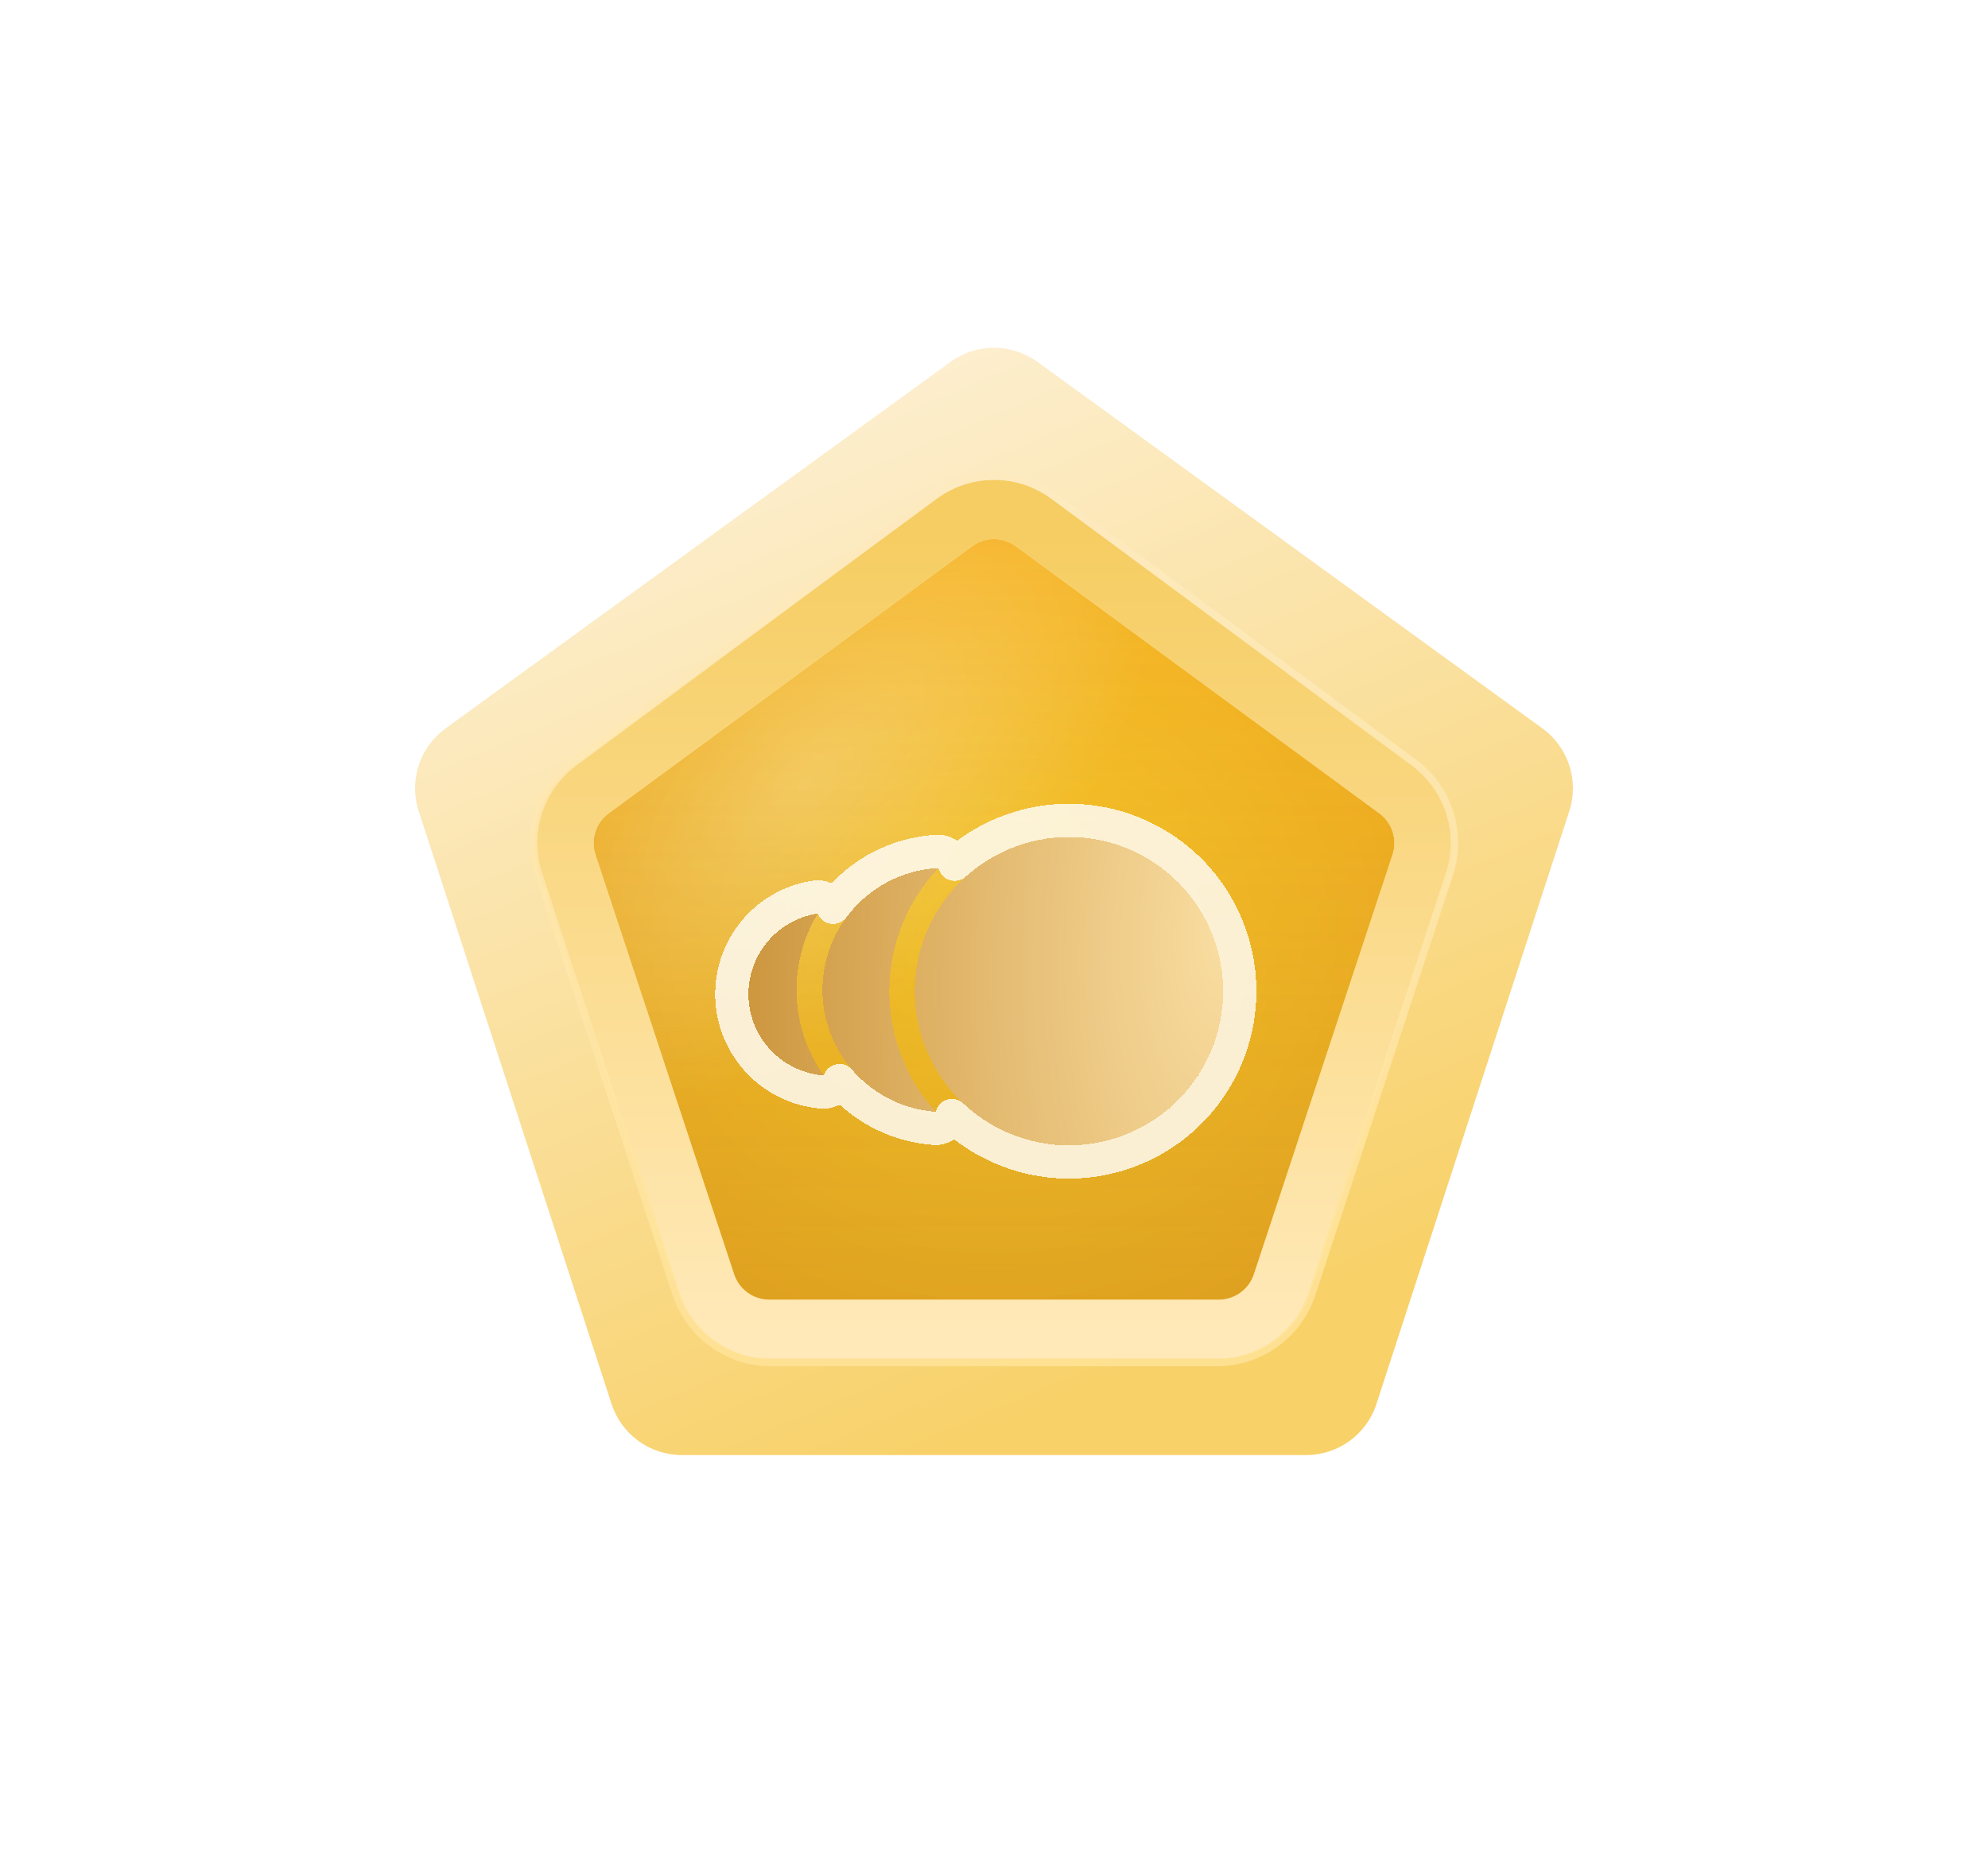 <svg width="274" height="258" viewBox="0 0 274 258" fill="none" xmlns="http://www.w3.org/2000/svg">
<g filter="url(#filter0_d_191_171)">
<path d="M131.01 47.676C134.583 45.084 139.418 45.084 142.99 47.676L212.582 98.181C216.16 100.778 217.657 105.385 216.29 109.589L189.713 191.294C188.346 195.494 184.432 198.337 180.015 198.337H93.986C89.569 198.337 85.654 195.494 84.288 191.294L57.711 109.589C56.343 105.385 57.841 100.778 61.419 98.181L131.01 47.676Z" fill="url(#paint0_linear_191_171)"/>
<g filter="url(#filter1_i_191_171)">
<path d="M133.98 73.083C135.777 71.762 138.223 71.762 140.019 73.083L190.105 109.892C191.884 111.2 192.619 113.504 191.927 115.601L172.821 173.423C172.13 175.511 170.179 176.922 167.979 176.922H106.02C103.821 176.922 101.869 175.511 101.179 173.423L82.073 115.601C81.38 113.504 82.115 111.2 83.895 109.892L133.98 73.083Z" fill="url(#paint1_radial_191_171)"/>
<path d="M133.98 73.083C135.777 71.762 138.223 71.762 140.019 73.083L190.105 109.892C191.884 111.2 192.619 113.504 191.927 115.601L172.821 173.423C172.13 175.511 170.179 176.922 167.979 176.922H106.02C103.821 176.922 101.869 175.511 101.179 173.423L82.073 115.601C81.38 113.504 82.115 111.2 83.895 109.892L133.98 73.083Z" fill="url(#paint2_radial_191_171)" fill-opacity="0.29"/>
<path d="M133.98 73.083C135.777 71.762 138.223 71.762 140.019 73.083L190.105 109.892C191.884 111.2 192.619 113.504 191.927 115.601L172.821 173.423C172.13 175.511 170.179 176.922 167.979 176.922H106.02C103.821 176.922 101.869 175.511 101.179 173.423L82.073 115.601C81.38 113.504 82.115 111.2 83.895 109.892L133.98 73.083Z" fill="url(#paint3_linear_191_171)" fill-opacity="0.2" style="mix-blend-mode:multiply"/>
</g>
<path d="M142.435 69.796C139.201 67.419 134.798 67.419 131.564 69.796L81.479 106.605C78.276 108.959 76.953 113.107 78.2 116.88L97.306 174.702C98.548 178.462 102.061 181.001 106.02 181.001H167.979C171.938 181.001 175.452 178.462 176.694 174.702L195.8 116.88C197.047 113.107 195.723 108.959 192.52 106.605L142.435 69.796Z" stroke="url(#paint4_linear_191_171)" stroke-width="8.158"/>
<path opacity="0.88" d="M145.196 66.103C140.327 62.496 133.673 62.496 128.804 66.103L79.114 102.918C74.35 106.449 72.381 112.633 74.228 118.268L93.187 176.111C95.04 181.766 100.318 185.59 106.269 185.59H167.731C173.682 185.59 178.96 181.766 180.814 176.111L199.773 118.268C201.619 112.633 199.651 106.449 194.886 102.918L145.196 66.103Z" stroke="url(#paint5_linear_191_171)" stroke-width="1.02"/>
<mask id="mask0_191_171" style="mask-type:alpha" maskUnits="userSpaceOnUse" x="81" y="72" width="112" height="105">
<path d="M133.98 73.083C135.777 71.762 138.223 71.762 140.019 73.083L190.105 109.892C191.884 111.2 192.619 113.504 191.927 115.601L172.821 173.423C172.13 175.511 170.179 176.922 167.979 176.922H106.02C103.821 176.922 101.869 175.511 101.179 173.423L82.073 115.601C81.38 113.504 82.115 111.2 83.895 109.892L133.98 73.083Z" fill="#D9D9D9"/>
</mask>
<g mask="url(#mask0_191_171)">
<g filter="url(#filter2_di_191_171)">
<path d="M161.44 113.876C164.411 116.847 166.434 120.631 167.255 124.75C168.076 128.87 167.657 133.141 166.052 137.022C164.447 140.904 161.727 144.223 158.237 146.56C154.746 148.897 150.641 150.147 146.441 150.152C142.24 150.158 138.132 148.918 134.636 146.589C131.139 144.261 128.412 140.949 126.797 137.071C125.182 133.193 124.753 128.924 125.564 124.802C126.374 120.68 128.388 116.891 131.351 113.914C133.323 111.932 135.666 110.36 138.246 109.285C140.826 108.211 143.593 107.656 146.388 107.652C149.183 107.649 151.951 108.197 154.534 109.265C157.117 110.333 159.464 111.9 161.44 113.876Z" fill="url(#paint6_radial_191_171)" shape-rendering="crispEdges"/>
<path d="M128.425 111.93C124.146 112.146 120.109 113.986 117.139 117.075C114.169 120.164 112.49 124.269 112.442 128.554C112.395 132.839 113.983 136.981 116.884 140.135C119.785 143.289 123.779 145.217 128.053 145.528C123.875 140.909 121.592 134.884 121.661 128.656C121.73 122.428 124.145 116.455 128.425 111.93Z" fill="url(#paint7_radial_191_171)" shape-rendering="crispEdges"/>
<path d="M111.788 118.203C109.06 118.618 106.58 120.021 104.821 122.146C103.061 124.271 102.144 126.969 102.245 129.726C102.347 132.483 103.458 135.107 105.369 137.097C107.279 139.087 109.855 140.305 112.606 140.519C110.318 137.28 109.022 133.446 108.877 129.483C108.732 125.52 109.743 121.601 111.788 118.203Z" fill="url(#paint8_radial_191_171)" shape-rendering="crispEdges"/>
<path d="M130.658 111.411C130.623 111.262 130.573 111.114 130.507 110.971C130.115 110.121 129.245 109.594 128.31 109.641C123.448 109.886 118.862 111.977 115.487 115.486C114.921 116.076 114.396 116.698 113.913 117.348C113.855 117.202 113.781 117.062 113.692 116.928C113.198 116.19 112.321 115.804 111.443 115.938C108.159 116.437 105.174 118.126 103.056 120.685C100.937 123.243 99.834 126.491 99.955 129.81C100.077 133.129 101.415 136.288 103.716 138.684C106.016 141.08 109.117 142.547 112.428 142.804C113.314 142.873 114.159 142.424 114.598 141.651C114.676 141.514 114.739 141.371 114.786 141.224C114.921 141.38 115.058 141.534 115.197 141.686C118.493 145.269 123.032 147.461 127.887 147.813C128.821 147.881 129.702 147.374 130.113 146.533C130.189 146.377 130.246 146.215 130.285 146.05C131.237 146.946 132.267 147.765 133.366 148.497C137.239 151.076 141.79 152.45 146.443 152.444C151.097 152.438 155.645 151.054 159.512 148.465C163.378 145.876 166.391 142.199 168.17 137.898C169.948 133.598 170.412 128.867 169.502 124.303C168.593 119.739 166.351 115.547 163.061 112.256C160.871 110.066 158.271 108.33 155.41 107.147C152.548 105.964 149.482 105.357 146.385 105.361C143.289 105.365 140.224 105.979 137.365 107.17C134.902 108.195 132.635 109.63 130.658 111.411Z" stroke="white" stroke-opacity="0.8" stroke-width="4.583" stroke-linejoin="round" shape-rendering="crispEdges"/>
</g>
</g>
</g>
<defs>
<filter id="filter0_d_191_171" x="-29.65" y="-34.45" width="333.3" height="333.3" filterUnits="userSpaceOnUse" color-interpolation-filters="sRGB">
<feFlood flood-opacity="0" result="BackgroundImageFix"/>
<feColorMatrix in="SourceAlpha" type="matrix" values="0 0 0 0 0 0 0 0 0 0 0 0 0 0 0 0 0 0 127 0" result="hardAlpha"/>
<feOffset dy="2.2"/>
<feGaussianBlur stdDeviation="28.325"/>
<feComposite in2="hardAlpha" operator="out"/>
<feColorMatrix type="matrix" values="0 0 0 0 0.848 0 0 0 0 0.9 0 0 0 0 0.929 0 0 0 0.18 0"/>
<feBlend mode="screen" in2="BackgroundImageFix" result="effect1_dropShadow_191_171"/>
<feBlend mode="normal" in="SourceGraphic" in2="effect1_dropShadow_191_171" result="shape"/>
</filter>
<filter id="filter1_i_191_171" x="73.656" y="63.934" width="126.687" height="121.146" filterUnits="userSpaceOnUse" color-interpolation-filters="sRGB">
<feFlood flood-opacity="0" result="BackgroundImageFix"/>
<feBlend mode="normal" in="SourceGraphic" in2="BackgroundImageFix" result="shape"/>
<feColorMatrix in="SourceAlpha" type="matrix" values="0 0 0 0 0 0 0 0 0 0 0 0 0 0 0 0 0 0 127 0" result="hardAlpha"/>
<feOffset/>
<feGaussianBlur stdDeviation="22.945"/>
<feComposite in2="hardAlpha" operator="arithmetic" k2="-1" k3="1"/>
<feColorMatrix type="matrix" values="0 0 0 0 0.787 0 0 0 0 0.63 0 0 0 0 0.246 0 0 0 1 0"/>
<feBlend mode="normal" in2="shape" result="effect1_innerShadow_191_171"/>
</filter>
<filter id="filter2_di_191_171" x="94.904" y="103.069" width="80.094" height="58.083" filterUnits="userSpaceOnUse" color-interpolation-filters="sRGB">
<feFlood flood-opacity="0" result="BackgroundImageFix"/>
<feColorMatrix in="SourceAlpha" type="matrix" values="0 0 0 0 0 0 0 0 0 0 0 0 0 0 0 0 0 0 127 0" result="hardAlpha"/>
<feOffset dy="3.667"/>
<feGaussianBlur stdDeviation="1.375"/>
<feComposite in2="hardAlpha" operator="out"/>
<feColorMatrix type="matrix" values="0 0 0 0 0 0 0 0 0 0 0 0 0 0 0 0 0 0 0.25 0"/>
<feBlend mode="normal" in2="BackgroundImageFix" result="effect1_dropShadow_191_171"/>
<feBlend mode="normal" in="SourceGraphic" in2="effect1_dropShadow_191_171" result="shape"/>
<feColorMatrix in="SourceAlpha" type="matrix" values="0 0 0 0 0 0 0 0 0 0 0 0 0 0 0 0 0 0 127 0" result="hardAlpha"/>
<feOffset dx="0.917" dy="1.833"/>
<feGaussianBlur stdDeviation="6.417"/>
<feComposite in2="hardAlpha" operator="arithmetic" k2="-1" k3="1"/>
<feColorMatrix type="matrix" values="0 0 0 0 0.835 0 0 0 0 0.624 0 0 0 0 0.176 0 0 0 1 0"/>
<feBlend mode="normal" in2="shape" result="effect2_innerShadow_191_171"/>
</filter>
<linearGradient id="paint0_linear_191_171" x1="103.857" y1="47.408" x2="161.985" y2="184.06" gradientUnits="userSpaceOnUse">
<stop stop-color="#FDF0D5"/>
<stop offset="1" stop-color="#F8D169"/>
</linearGradient>
<radialGradient id="paint1_radial_191_171" cx="0" cy="0" r="1" gradientUnits="userSpaceOnUse" gradientTransform="translate(137 126.239) rotate(90) scale(86.258 92.314)">
<stop stop-color="#FECC2B"/>
<stop offset="1" stop-color="#F1A420"/>
</radialGradient>
<radialGradient id="paint2_radial_191_171" cx="0" cy="0" r="1" gradientUnits="userSpaceOnUse" gradientTransform="translate(110.787 106.006) rotate(-42.306) scale(59.33 31.362)">
<stop stop-color="white"/>
<stop offset="1" stop-color="white" stop-opacity="0"/>
</radialGradient>
<linearGradient id="paint3_linear_191_171" x1="137" y1="70.864" x2="137" y2="181.615" gradientUnits="userSpaceOnUse">
<stop stop-color="#765913" stop-opacity="0"/>
<stop offset="1" stop-color="#816011"/>
</linearGradient>
<linearGradient id="paint4_linear_191_171" x1="137" y1="70.864" x2="137" y2="181.615" gradientUnits="userSpaceOnUse">
<stop stop-color="#F6CD62"/>
<stop offset="1" stop-color="#FFE9B8"/>
</linearGradient>
<linearGradient id="paint5_linear_191_171" x1="137" y1="60.666" x2="137" y2="185.08" gradientUnits="userSpaceOnUse">
<stop stop-color="#FCEAC0"/>
<stop offset="1" stop-color="#FFE296"/>
</linearGradient>
<radialGradient id="paint6_radial_191_171" cx="0" cy="0" r="1" gradientUnits="userSpaceOnUse" gradientTransform="translate(167.906 120.342) rotate(-177.111) scale(88.64 203.171)">
<stop stop-color="#F9DDA1"/>
<stop offset="1" stop-color="#BE7E1D"/>
</radialGradient>
<radialGradient id="paint7_radial_191_171" cx="0" cy="0" r="1" gradientUnits="userSpaceOnUse" gradientTransform="translate(167.906 120.342) rotate(-177.111) scale(88.64 203.171)">
<stop stop-color="#F9DDA1"/>
<stop offset="1" stop-color="#BE7E1D"/>
</radialGradient>
<radialGradient id="paint8_radial_191_171" cx="0" cy="0" r="1" gradientUnits="userSpaceOnUse" gradientTransform="translate(167.906 120.342) rotate(-177.111) scale(88.64 203.171)">
<stop stop-color="#F9DDA1"/>
<stop offset="1" stop-color="#BE7E1D"/>
</radialGradient>
</defs>
</svg>
